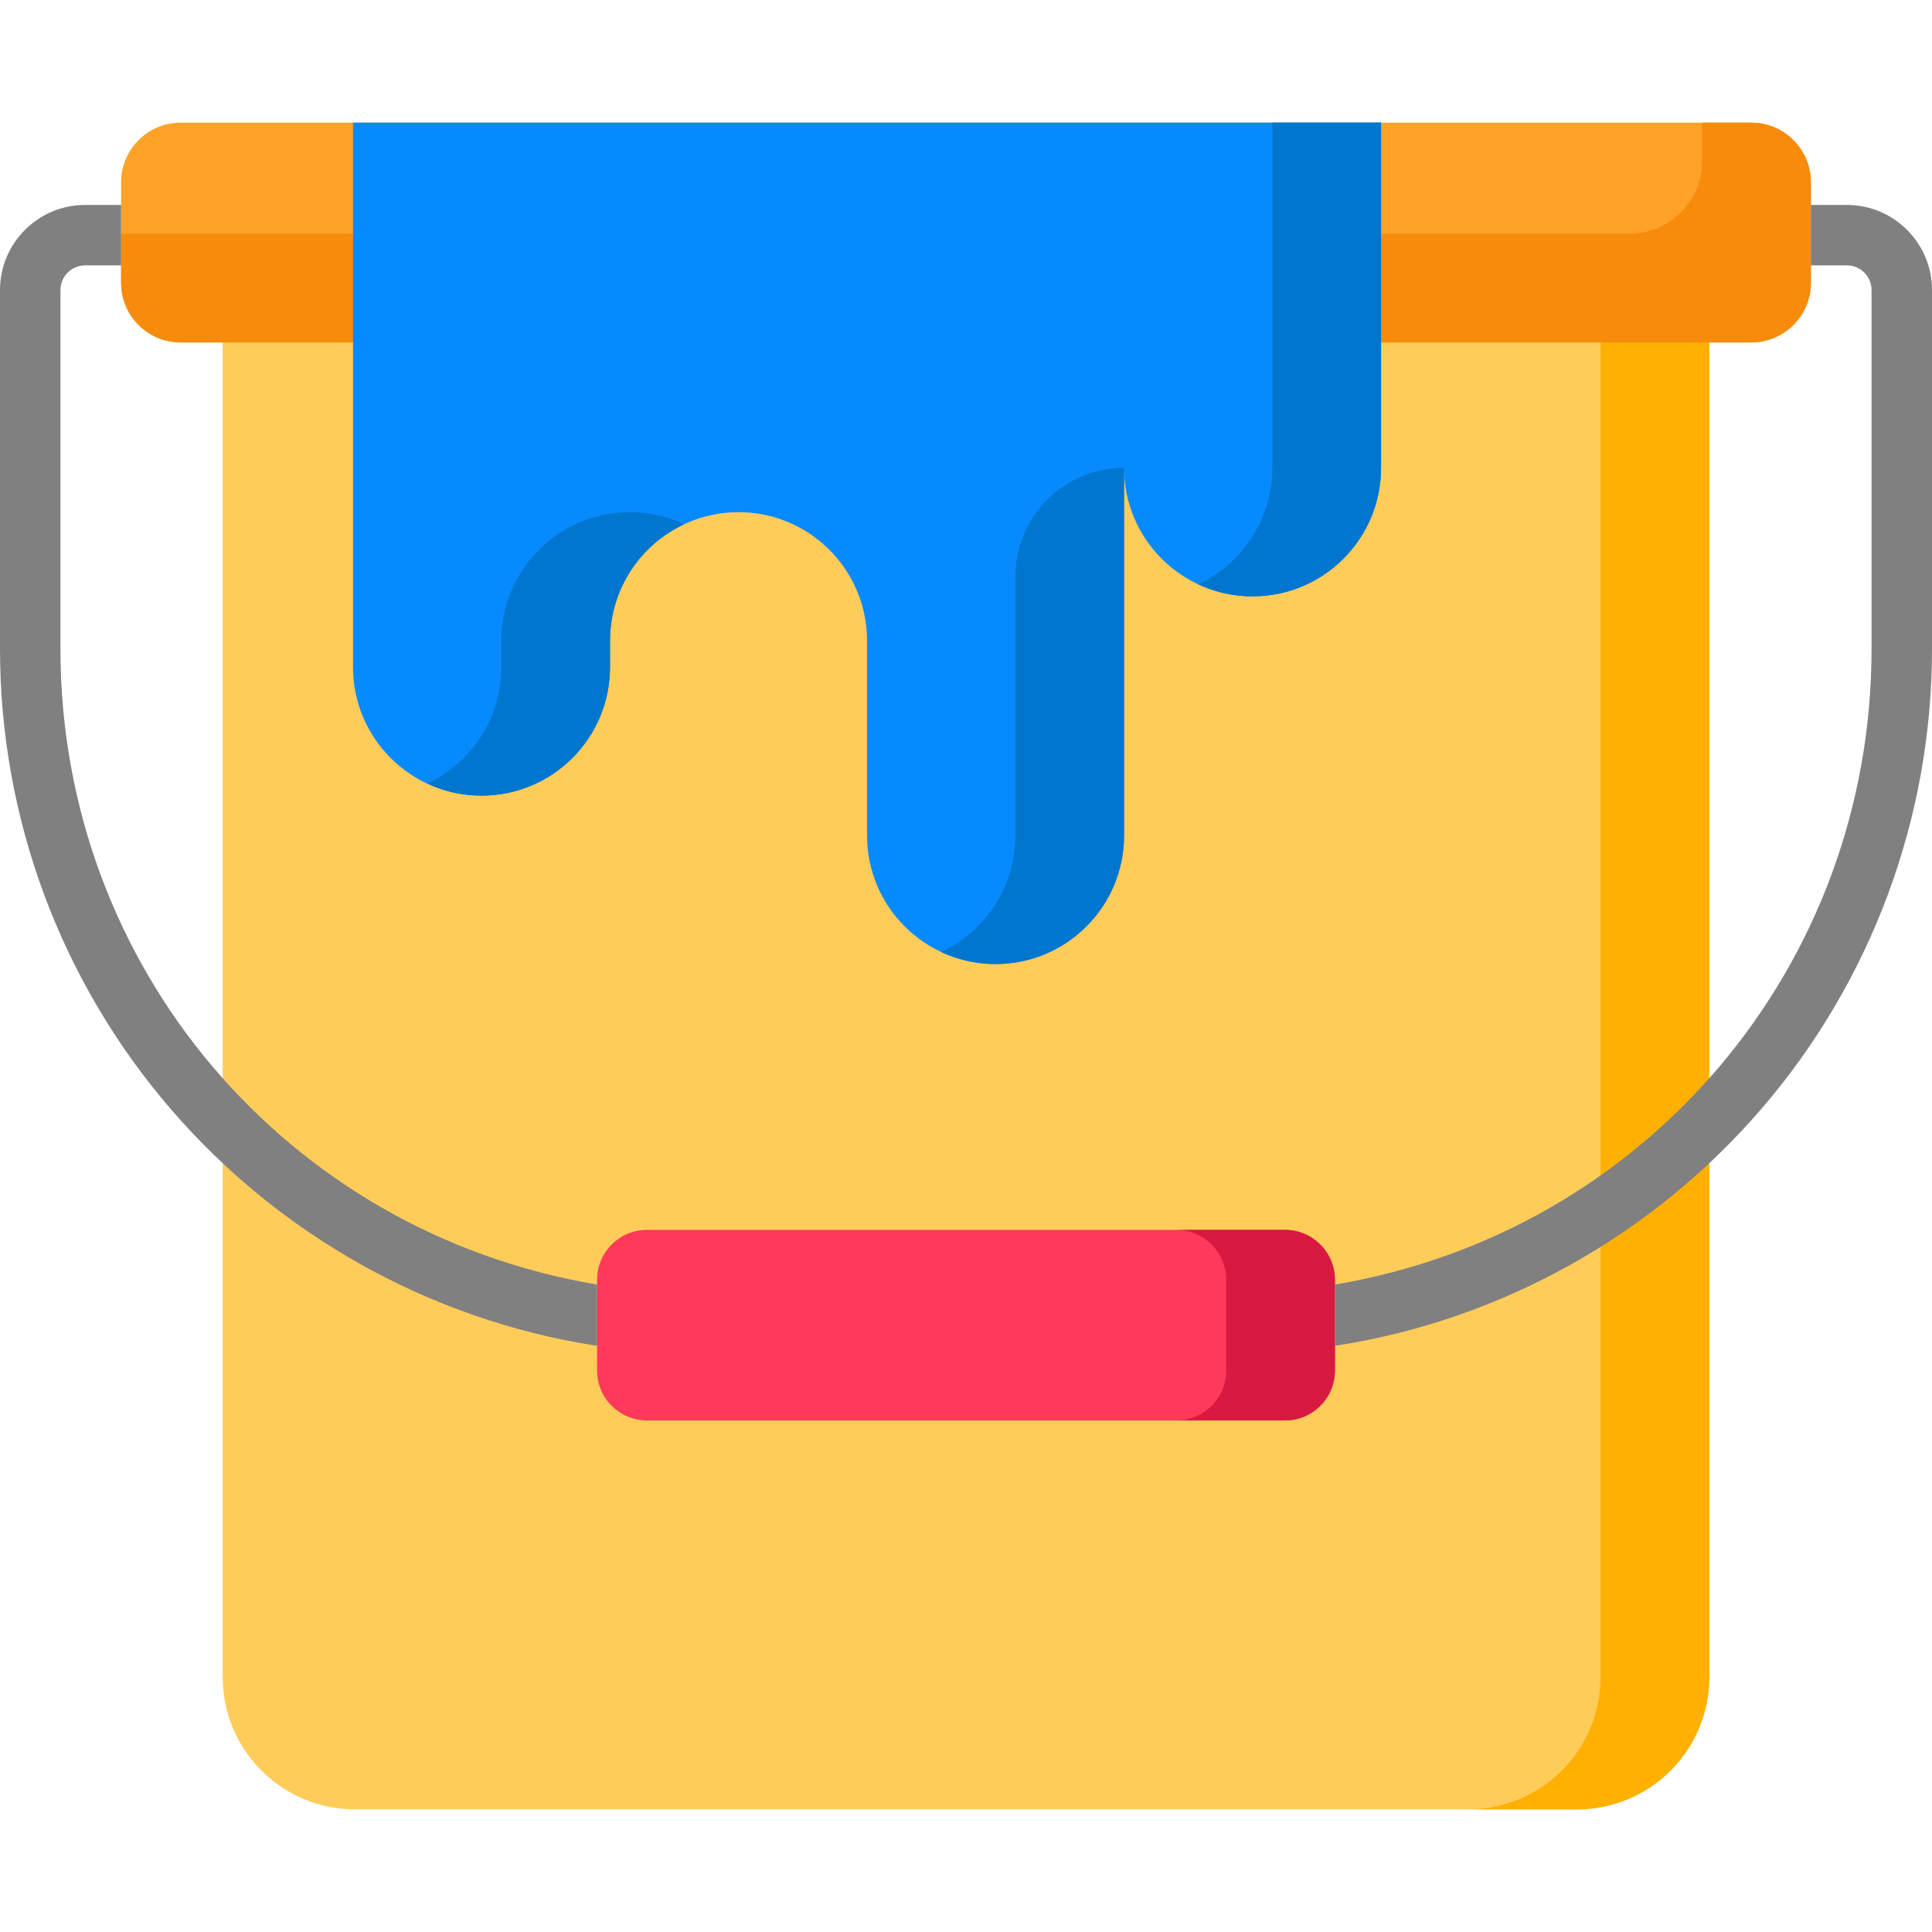 <?xml version="1.0" encoding="iso-8859-1"?>
<!-- Generator: Adobe Illustrator 19.0.0, SVG Export Plug-In . SVG Version: 6.00 Build 0)  -->
<svg xmlns="http://www.w3.org/2000/svg" xmlns:xlink="http://www.w3.org/1999/xlink" version="1.1" id="Layer_1" x="0px" y="0px" viewBox="0 0 512 512" style="enable-background:new 0 0 512 512;" xml:space="preserve">
<path style="fill:#FFCC5A;" d="M59.014,79.75v364.665c0,19.376,15.706,35.084,35.08,35.084h323.814  c19.374,0,35.08-15.708,35.08-35.084V79.75H59.014z"/>
<path style="fill:#FFB000;" d="M424.181,79.75v364.665c0,19.376-15.706,35.084-35.08,35.084h28.806  c19.374,0,35.079-15.708,35.079-35.084V79.75H424.181z"/>
<path style="fill:#FFA227;" d="M464.092,90.751H47.908c-8.733,0-15.813-7.08-15.813-15.813V48.315  c0-8.733,7.08-15.813,15.813-15.813h416.184c8.733,0,15.813,7.08,15.813,15.813v26.623  C479.906,83.671,472.826,90.751,464.092,90.751z"/>
<path style="fill:#F78B0B;" d="M464.093,32.501h-12.994V42.65c0,10.654-8.636,19.291-19.289,19.291H32.095v12.996  c0,8.734,7.079,15.814,15.812,15.814h416.186c8.733,0,15.812-7.08,15.812-15.814V48.316  C479.906,39.582,472.826,32.501,464.093,32.501z"/>
<path style="fill:#FF395A;" d="M340.551,376.433H171.449c-7.297,0-13.212-5.915-13.212-13.212v-24.078  c0-7.297,5.915-13.212,13.212-13.212h169.102c7.297,0,13.212,5.915,13.212,13.212v24.078  C353.763,370.517,347.848,376.433,340.551,376.433z"/>
<path style="fill:#D81942;" d="M340.552,325.931h-28.806c7.296,0,13.211,5.916,13.211,13.213v24.077  c0,7.297-5.915,13.213-13.211,13.213h28.806c7.296,0,13.211-5.916,13.211-13.213v-24.077  C353.763,331.846,347.848,325.931,340.552,325.931z"/>
<path style="fill:#088AFF;" d="M93.552,32.501v144.296c0,18.811,15.247,34.059,34.055,34.059l0,0  c18.808,0,34.056-15.249,34.056-34.059v-7.006c0-18.81,15.247-34.059,34.055-34.059l0,0c18.808,0,34.056,15.249,34.056,34.059  v51.635c0,18.811,15.247,34.059,34.055,34.059l0,0c18.808,0,34.055-15.249,34.055-34.059v-97.439  c0,18.811,15.247,34.06,34.055,34.06l0,0c18.808,0,34.055-15.249,34.055-34.06V32.501H93.552z"/>
<g>
	<path style="fill:#0076CE;" d="M297.885,123.987c-15.909,0-28.806,12.899-28.806,28.81v68.63c0,13.661-8.045,25.437-19.652,30.864   c4.375,2.046,9.254,3.195,14.403,3.195l0,0c18.808,0,34.055-15.249,34.055-34.059V123.987L297.885,123.987z"/>
	<path style="fill:#0076CE;" d="M166.912,135.732c-18.808,0-34.055,15.249-34.055,34.06v7.006c0,13.661-8.045,25.437-19.652,30.864   c4.376,2.046,9.254,3.195,14.403,3.195c18.808,0,34.056-15.249,34.056-34.059v-7.006c0-13.661,8.045-25.437,19.652-30.864   C176.939,136.881,172.061,135.732,166.912,135.732z"/>
	<path style="fill:#0076CE;" d="M337.189,32.501v91.486c0,13.661-8.045,25.437-19.652,30.864c4.375,2.046,9.254,3.195,14.403,3.195   l0,0c18.808,0,34.055-15.249,34.055-34.059V32.501H337.189z"/>
</g>
<g>
	<path style="fill:#808080;" d="M158.237,340.424c-82.503-13.889-142.215-84.46-142.215-168.43V76.866   c0-3.603,2.932-6.535,6.535-6.535h9.538V54.309h-9.538C10.119,54.309,0,64.428,0,76.866v95.129   c0,44.741,16.061,88.026,45.223,121.881c28.852,33.495,68.661,55.743,112.094,62.644c0.309,0.049,0.614,0.06,0.92,0.073V340.424z"/>
	<path style="fill:#808080;" d="M489.443,54.309h-9.538v16.022h9.538c3.603,0,6.535,2.931,6.535,6.535v95.129   c0,83.97-59.711,154.54-142.214,168.429v16.169c0.305-0.013,0.611-0.024,0.92-0.073c43.432-6.901,83.241-29.149,112.093-62.644   C495.939,260.02,512,216.736,512,171.994V76.866C512,64.428,501.881,54.309,489.443,54.309z"/>
</g>
<g>
</g>
<g>
</g>
<g>
</g>
<g>
</g>
<g>
</g>
<g>
</g>
<g>
</g>
<g>
</g>
<g>
</g>
<g>
</g>
<g>
</g>
<g>
</g>
<g>
</g>
<g>
</g>
<g>
</g>
</svg>

